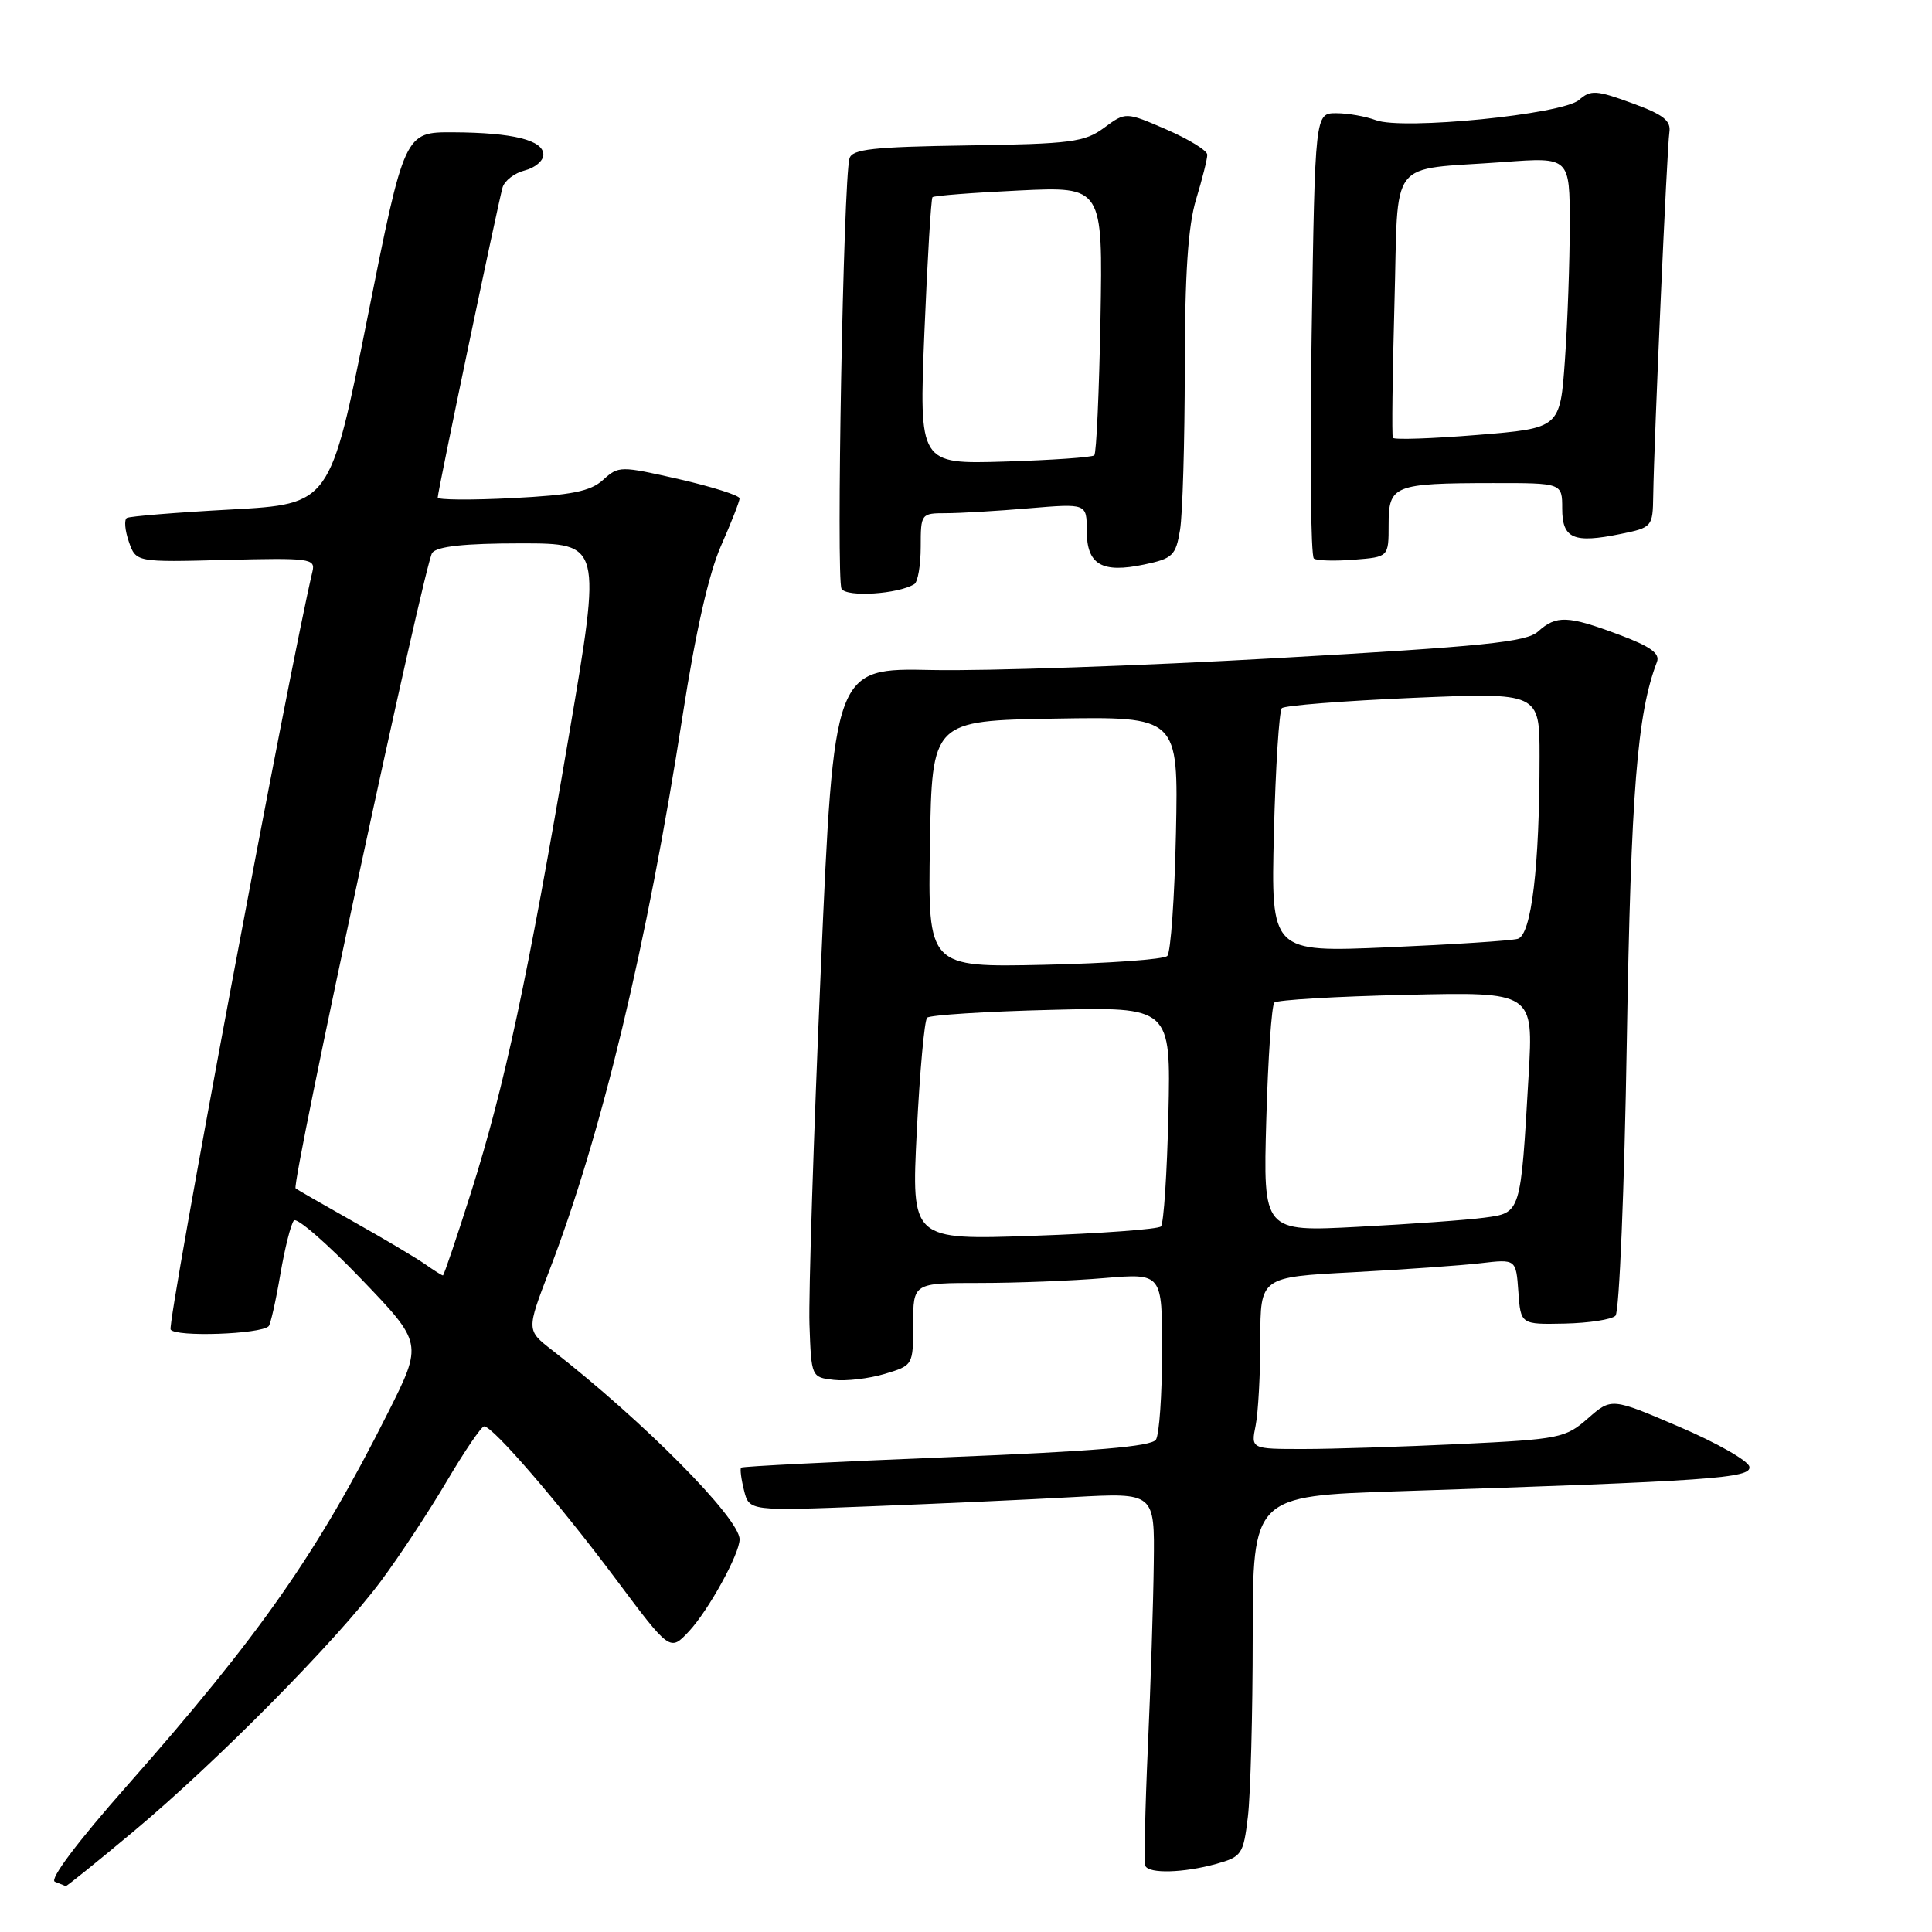 <?xml version="1.0" encoding="UTF-8" standalone="no"?>
<!DOCTYPE svg PUBLIC "-//W3C//DTD SVG 1.1//EN" "http://www.w3.org/Graphics/SVG/1.1/DTD/svg11.dtd" >
<svg xmlns="http://www.w3.org/2000/svg" xmlns:xlink="http://www.w3.org/1999/xlink" version="1.1" viewBox="0 0 256 256">
 <g >
 <path fill="currentColor"
d=" M 17.71 242.66 C 28.71 233.47 44.61 217.38 50.46 209.52 C 52.91 206.23 56.84 200.27 59.20 196.27 C 61.56 192.27 63.79 189.00 64.15 189.00 C 65.31 189.00 74.06 199.15 81.55 209.17 C 88.78 218.84 88.78 218.84 91.28 216.17 C 93.87 213.40 98.00 205.91 98.00 203.97 C 98.00 201.17 85.23 188.29 73.13 178.88 C 69.76 176.26 69.76 176.26 72.78 168.38 C 79.70 150.39 85.74 125.23 90.47 94.70 C 92.17 83.72 93.93 75.96 95.54 72.32 C 96.89 69.26 98.00 66.43 98.00 66.04 C 98.00 65.65 94.40 64.51 90.01 63.50 C 82.19 61.72 81.97 61.72 79.91 63.59 C 78.23 65.11 75.77 65.60 67.90 66.00 C 62.45 66.28 58.00 66.24 58.00 65.93 C 58.00 65.12 66.01 26.85 66.59 24.85 C 66.85 23.94 68.18 22.92 69.54 22.58 C 70.89 22.24 72.00 21.30 72.00 20.50 C 72.00 18.57 67.97 17.57 60.05 17.53 C 53.60 17.50 53.60 17.50 48.68 42.15 C 43.76 66.79 43.76 66.79 30.63 67.51 C 23.41 67.90 17.19 68.41 16.81 68.63 C 16.43 68.86 16.55 70.27 17.07 71.77 C 18.02 74.50 18.02 74.50 29.93 74.19 C 41.00 73.91 41.81 74.01 41.41 75.69 C 38.38 88.45 22.11 175.38 22.61 176.17 C 23.23 177.19 34.53 176.80 35.60 175.73 C 35.85 175.48 36.54 172.41 37.14 168.89 C 37.74 165.38 38.55 162.15 38.95 161.72 C 39.34 161.29 43.35 164.77 47.85 169.46 C 56.03 177.98 56.03 177.98 51.42 187.17 C 42.06 205.80 34.46 216.66 16.79 236.67 C 10.26 244.06 6.52 249.04 7.27 249.34 C 7.95 249.62 8.60 249.88 8.71 249.92 C 8.83 249.96 12.88 246.70 17.71 242.66 Z  M 161.11 246.99 C 164.55 246.03 164.75 245.73 165.35 240.74 C 165.70 237.86 165.99 227.11 165.99 216.87 C 166.00 198.23 166.00 198.23 185.25 197.60 C 226.86 196.24 232.12 195.87 231.80 194.34 C 231.64 193.55 227.46 191.17 222.51 189.06 C 213.53 185.21 213.53 185.21 210.41 187.94 C 207.44 190.55 206.66 190.71 193.49 191.34 C 185.90 191.70 176.55 192.00 172.72 192.00 C 165.75 192.00 165.75 192.00 166.38 188.88 C 166.72 187.16 167.00 182.03 167.00 177.49 C 167.00 169.22 167.00 169.22 179.25 168.58 C 185.99 168.22 193.61 167.68 196.19 167.38 C 200.88 166.83 200.88 166.83 201.19 171.16 C 201.50 175.50 201.50 175.50 207.32 175.38 C 210.52 175.31 213.55 174.85 214.06 174.34 C 214.57 173.83 215.24 157.46 215.56 137.96 C 216.11 104.90 216.93 94.56 219.55 87.72 C 219.99 86.59 218.71 85.66 214.53 84.10 C 207.76 81.56 206.21 81.50 203.81 83.67 C 202.26 85.08 196.68 85.65 169.23 87.20 C 151.23 88.22 130.65 88.93 123.50 88.78 C 110.50 88.50 110.50 88.50 108.76 128.50 C 107.81 150.50 107.13 171.65 107.26 175.50 C 107.50 182.46 107.52 182.50 110.48 182.84 C 112.12 183.03 115.16 182.67 117.23 182.05 C 120.99 180.92 121.00 180.91 121.00 175.46 C 121.00 170.00 121.00 170.00 129.85 170.00 C 134.72 170.00 142.14 169.71 146.35 169.35 C 154.00 168.71 154.00 168.71 153.98 179.10 C 153.98 184.82 153.61 190.07 153.17 190.76 C 152.59 191.67 145.01 192.31 125.44 193.09 C 110.62 193.69 98.37 194.30 98.20 194.47 C 98.04 194.63 98.21 195.99 98.59 197.49 C 99.27 200.22 99.27 200.22 115.39 199.59 C 124.25 199.25 136.34 198.70 142.25 198.37 C 153.00 197.78 153.00 197.78 152.88 207.14 C 152.82 212.29 152.47 223.25 152.10 231.50 C 151.73 239.75 151.58 246.84 151.77 247.25 C 152.26 248.30 156.84 248.17 161.11 246.99 Z  M 121.15 77.40 C 121.62 77.12 122.00 74.88 122.00 72.44 C 122.00 68.07 122.05 68.00 125.35 68.00 C 127.19 68.00 132.14 67.71 136.35 67.35 C 144.00 66.71 144.00 66.71 144.00 70.32 C 144.00 74.82 145.99 75.99 151.62 74.80 C 155.39 74.01 155.80 73.61 156.36 70.22 C 156.70 68.17 156.98 58.58 156.99 48.91 C 157.00 36.22 157.42 29.95 158.49 26.41 C 159.31 23.71 159.98 21.05 159.97 20.50 C 159.97 19.95 157.53 18.45 154.56 17.16 C 149.16 14.82 149.16 14.82 146.30 16.93 C 143.73 18.83 141.94 19.07 128.21 19.27 C 115.66 19.46 112.90 19.76 112.56 21.00 C 111.75 23.90 110.78 76.83 111.51 78.02 C 112.21 79.16 119.02 78.72 121.15 77.40 Z  M 184.00 69.52 C 184.00 64.30 184.66 64.03 197.75 64.01 C 207.00 64.00 207.00 64.00 207.00 67.38 C 207.00 71.38 208.50 72.03 214.75 70.75 C 218.92 69.90 219.00 69.80 219.06 65.69 C 219.18 58.10 220.89 19.54 221.20 17.54 C 221.44 15.98 220.41 15.18 216.23 13.66 C 211.50 11.93 210.77 11.89 209.23 13.24 C 207.03 15.16 185.84 17.27 182.30 15.92 C 180.96 15.42 178.61 15.00 177.06 15.00 C 174.25 15.00 174.25 15.00 173.80 44.25 C 173.55 60.34 173.68 73.73 174.10 74.01 C 174.51 74.30 176.91 74.36 179.43 74.16 C 184.00 73.80 184.00 73.80 184.00 69.52 Z  M 56.27 167.47 C 55.07 166.64 50.81 164.10 46.79 161.85 C 42.78 159.59 39.35 157.62 39.17 157.46 C 38.57 156.94 56.28 74.51 57.27 73.25 C 57.94 72.39 61.58 72.00 68.98 72.00 C 79.71 72.00 79.71 72.00 75.42 97.25 C 69.93 129.59 66.84 144.00 62.46 157.86 C 60.52 163.98 58.82 169.00 58.69 169.00 C 58.55 169.00 57.46 168.31 56.27 167.47 Z  M 121.48 149.90 C 121.88 141.98 122.49 135.21 122.85 134.85 C 123.21 134.50 130.62 134.02 139.32 133.81 C 155.14 133.41 155.14 133.41 154.82 147.62 C 154.64 155.44 154.20 162.14 153.83 162.51 C 153.45 162.88 145.86 163.44 136.95 163.75 C 120.76 164.31 120.76 164.31 121.48 149.90 Z  M 167.79 148.36 C 168.02 140.19 168.50 133.21 168.86 132.85 C 169.21 132.49 177.08 132.03 186.35 131.82 C 203.19 131.43 203.19 131.43 202.55 142.47 C 201.49 160.89 201.55 160.70 196.68 161.35 C 194.38 161.66 186.85 162.20 179.94 162.56 C 167.37 163.22 167.37 163.22 167.79 148.36 Z  M 123.22 111.84 C 123.50 95.50 123.50 95.50 139.82 95.22 C 156.14 94.95 156.14 94.95 155.82 110.39 C 155.64 118.89 155.13 126.21 154.67 126.67 C 154.21 127.13 146.89 127.65 138.39 127.84 C 122.95 128.18 122.95 128.18 123.22 111.84 Z  M 168.80 110.35 C 169.02 101.63 169.50 94.21 169.85 93.84 C 170.21 93.48 178.04 92.87 187.25 92.47 C 204.00 91.76 204.00 91.76 204.00 100.23 C 204.00 114.89 202.92 123.90 201.11 124.40 C 200.22 124.65 192.50 125.15 183.95 125.52 C 168.41 126.19 168.41 126.19 168.80 110.35 Z  M 122.49 44.00 C 122.89 34.38 123.37 26.33 123.56 26.13 C 123.75 25.93 128.90 25.53 135.02 25.24 C 146.13 24.71 146.13 24.71 145.82 42.27 C 145.64 51.93 145.28 60.06 145.00 60.33 C 144.72 60.60 139.39 60.97 133.14 61.16 C 121.78 61.50 121.78 61.50 122.49 44.00 Z  M 184.56 58.01 C 184.41 57.73 184.51 49.76 184.77 40.30 C 185.33 20.47 183.67 22.62 199.25 21.47 C 208.00 20.82 208.00 20.82 208.00 29.76 C 208.00 34.67 207.71 42.75 207.36 47.71 C 206.72 56.74 206.72 56.74 195.77 57.63 C 189.75 58.12 184.70 58.29 184.56 58.01 Z "/>
</g>
</svg>